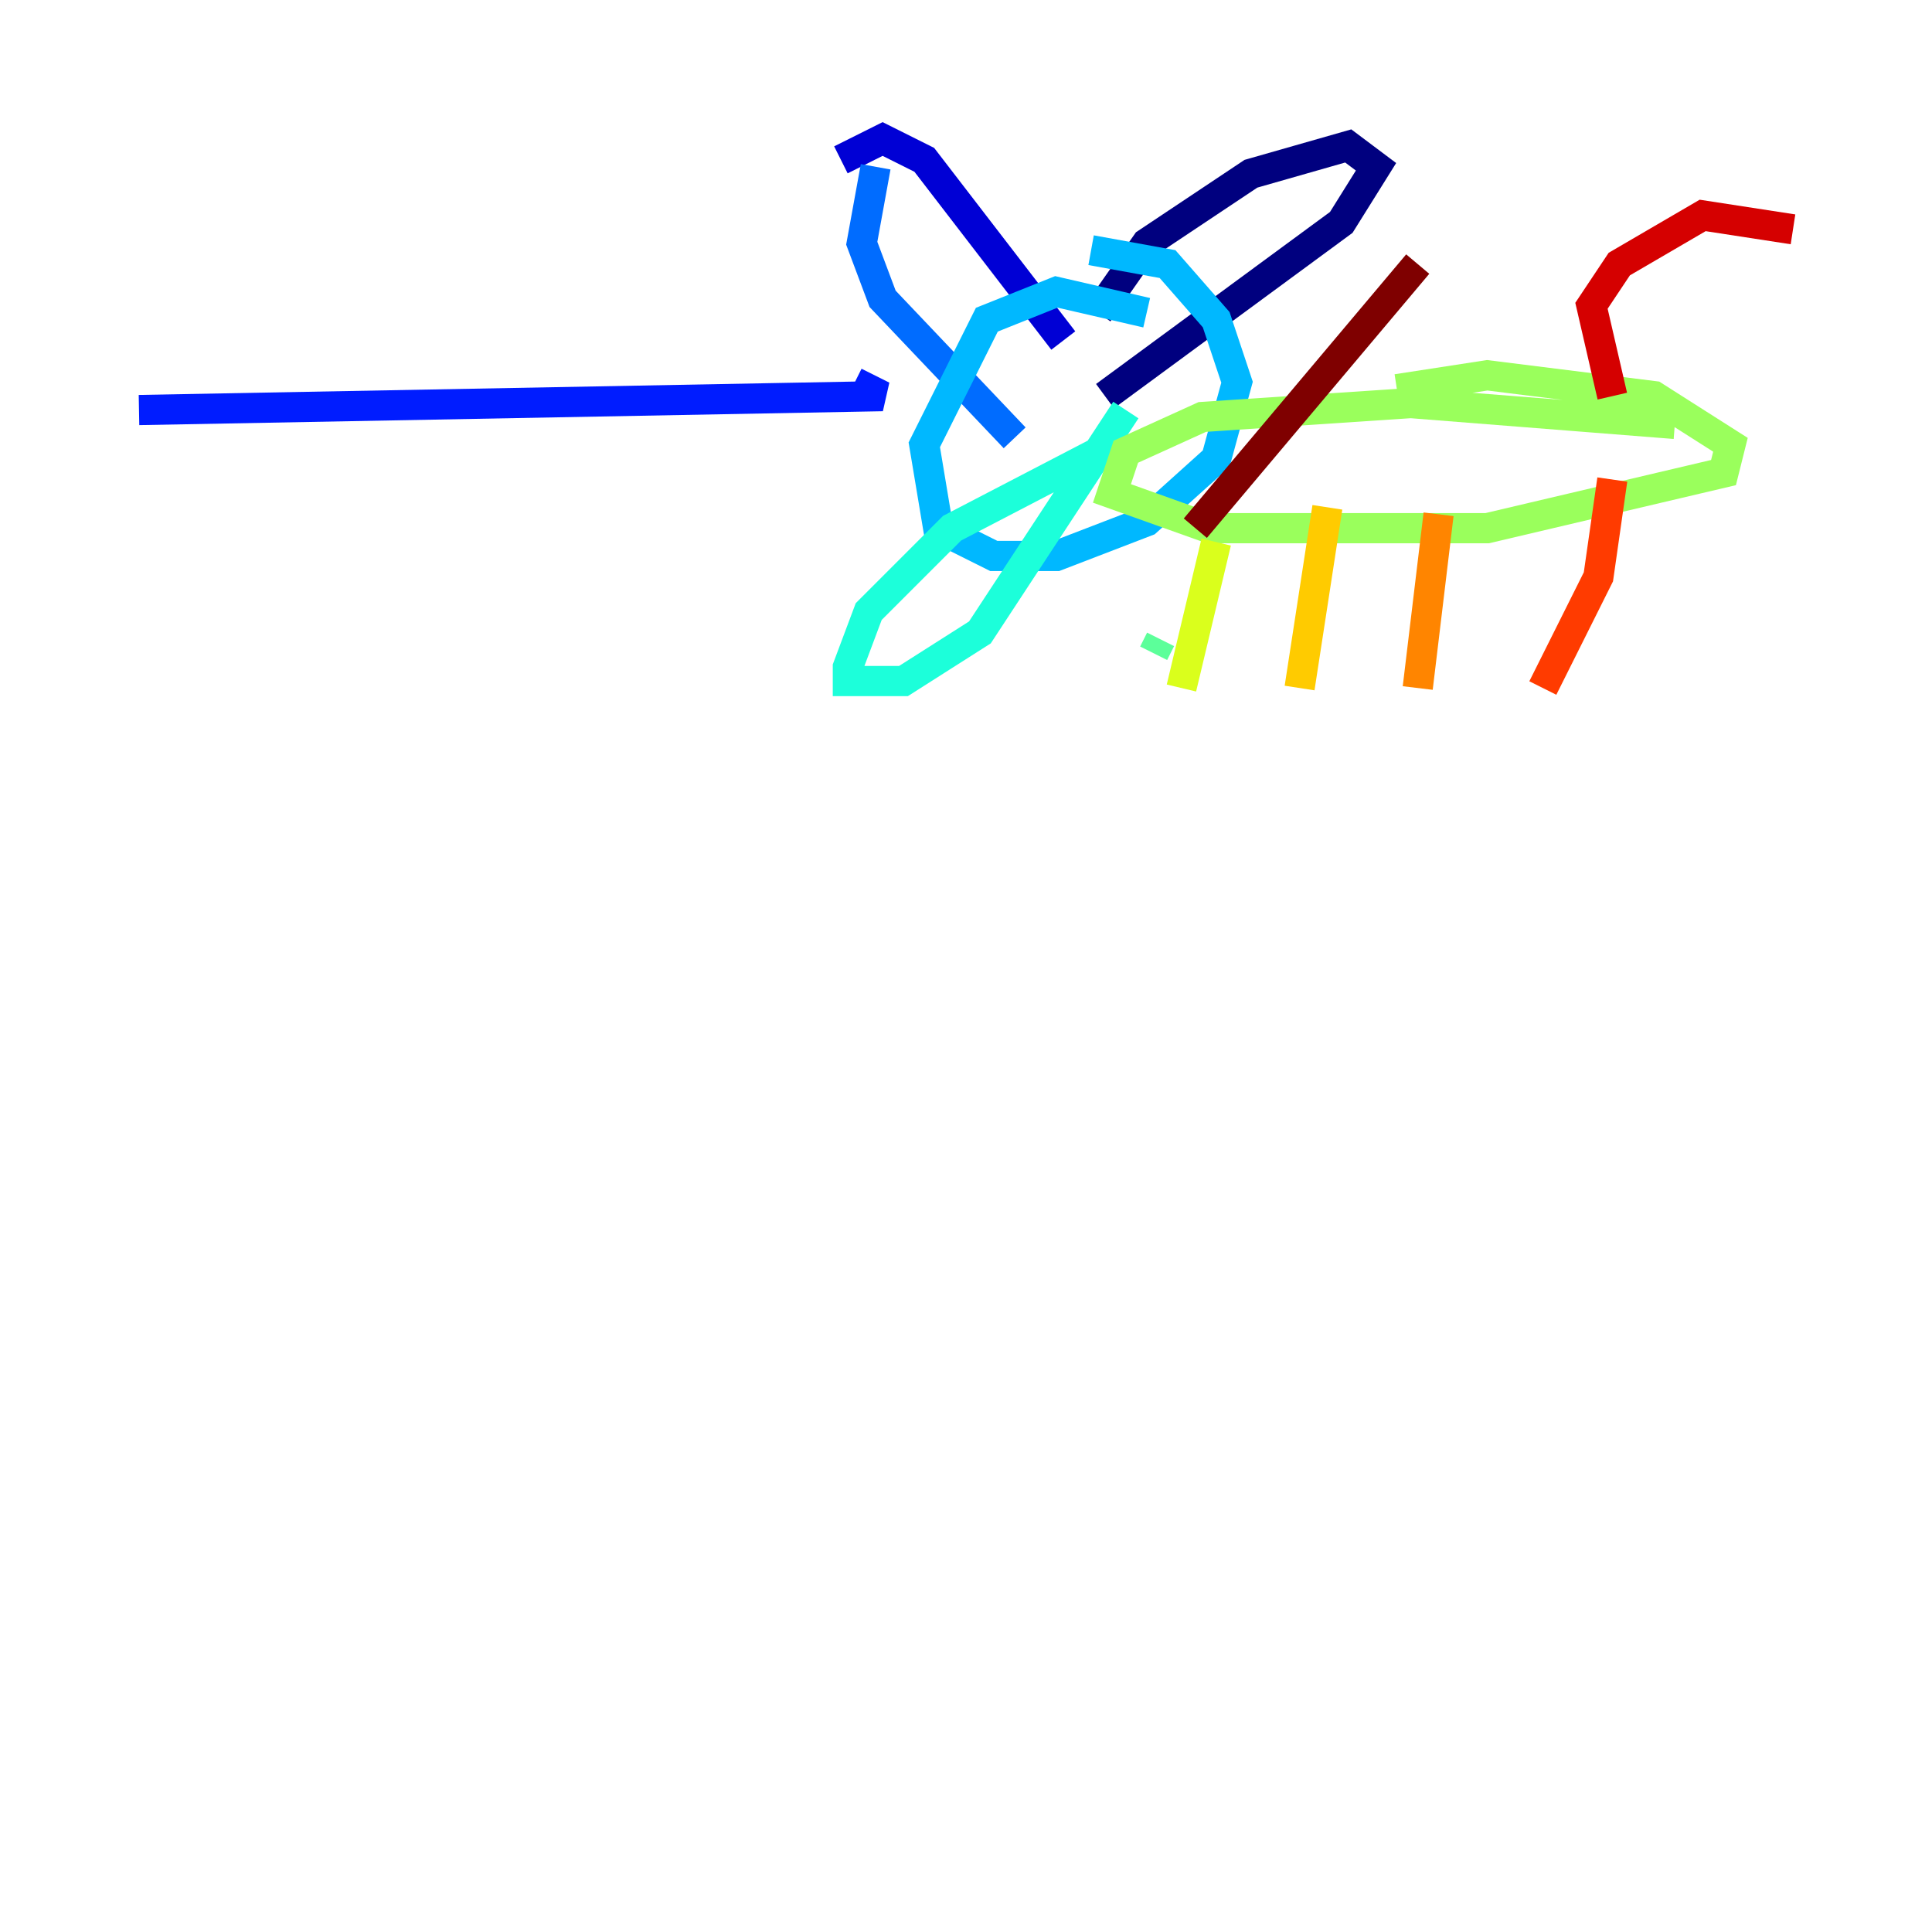 <?xml version="1.0" encoding="utf-8" ?>
<svg baseProfile="tiny" height="128" version="1.2" viewBox="0,0,128,128" width="128" xmlns="http://www.w3.org/2000/svg" xmlns:ev="http://www.w3.org/2001/xml-events" xmlns:xlink="http://www.w3.org/1999/xlink"><defs /><polyline fill="none" points="72.748,20.719 75.971,16.115 82.878,11.511 89.324,9.669 91.165,11.05 88.863,14.734 73.209,26.245" stroke="#00007f" stroke-width="2" /><polyline fill="none" points="70.446,22.561 61.237,10.59 58.475,9.209 55.712,10.59" stroke="#0000d5" stroke-width="2" /><polyline fill="none" points="56.633,25.324 58.475,26.245 9.209,27.166" stroke="#001cff" stroke-width="2" /><polyline fill="none" points="58.014,11.05 57.093,16.115 58.475,19.799 67.223,29.007" stroke="#006cff" stroke-width="2" /><polyline fill="none" points="75.971,20.719 69.986,19.338 65.381,21.18 61.237,29.468 62.158,34.993 65.842,36.834 69.986,36.834 75.971,34.532 80.576,30.389 81.957,25.324 80.576,21.18 77.353,17.496 72.288,16.576" stroke="#00b8ff" stroke-width="2" /><polyline fill="none" points="74.59,29.007 63.079,34.993 57.554,40.518 56.173,44.201 56.173,45.122 59.856,45.122 64.921,41.899 74.59,27.166" stroke="#1cffda" stroke-width="2" /><polyline fill="none" points="76.432,43.281 76.892,42.36" stroke="#5cff9a" stroke-width="2" /><polyline fill="none" points="110.964,28.086 93.468,26.705 79.655,27.626 74.59,29.928 73.669,32.691 80.115,34.993 98.532,34.993 114.187,31.309 114.647,29.468 109.583,26.245 98.532,24.863 92.547,25.784" stroke="#9aff5c" stroke-width="2" /><polyline fill="none" points="80.576,35.914 78.273,45.583" stroke="#daff1c" stroke-width="2" /><polyline fill="none" points="87.942,33.611 86.101,45.583" stroke="#ffcb00" stroke-width="2" /><polyline fill="none" points="95.309,34.072 93.928,45.583" stroke="#ff8500" stroke-width="2" /><polyline fill="none" points="106.82,31.77 105.899,38.216 102.216,45.583" stroke="#ff3b00" stroke-width="2" /><polyline fill="none" points="106.82,26.245 105.439,20.259 107.281,17.496 112.806,14.273 118.791,15.194" stroke="#d50000" stroke-width="2" /><polyline fill="none" points="93.928,17.496 79.194,34.993" stroke="#7f0000" stroke-width="2" /></svg>